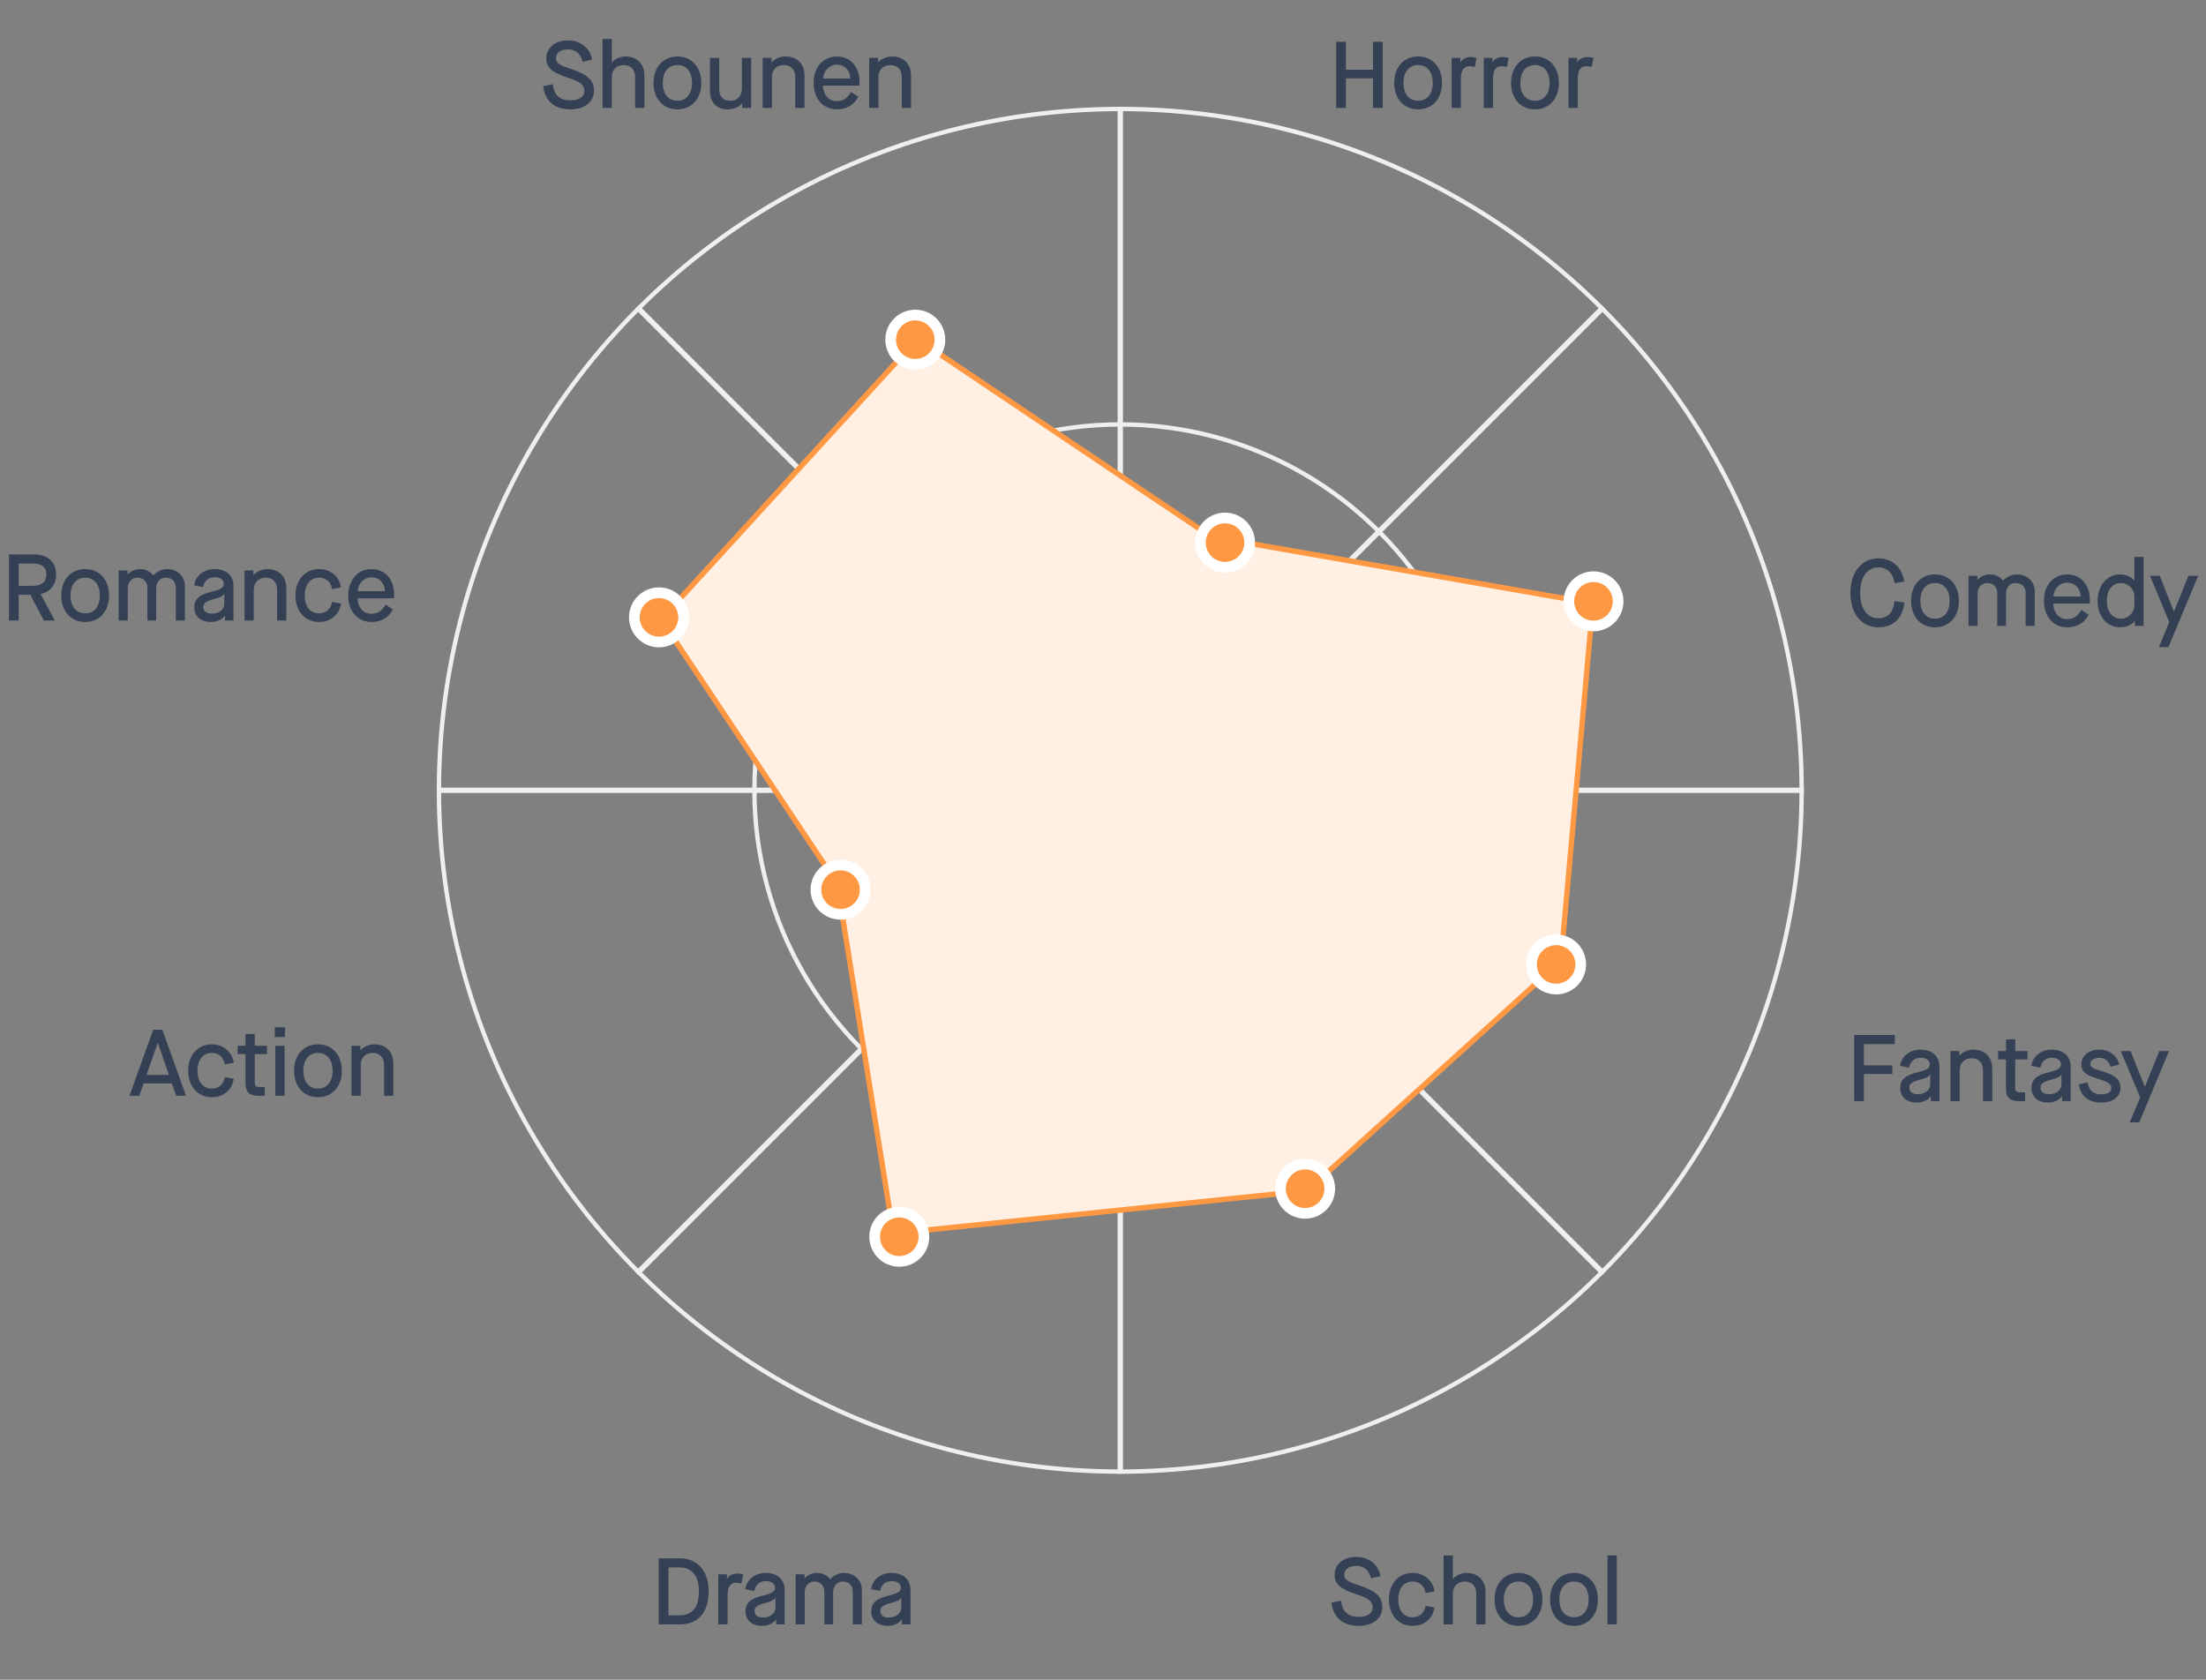 <svg width="327" height="249" viewBox="0 0 327 249" fill="none" xmlns="http://www.w3.org/2000/svg">
<rect x="0" y="0" width="327" height="249" fill="#808080" stroke="none"/>
<circle cx="166.063" cy="117.152" r="100.998" stroke="#EFEFEF" stroke-width="0.645"/>
<path d="M166.063 15.832V218.473" stroke="#EFEFEF" stroke-width="0.792"/>
<path d="M267.384 117.152L64.742 117.152" stroke="#EFEFEF" stroke-width="0.792"/>
<path d="M237.706 188.796L94.417 45.507" stroke="#EFEFEF" stroke-width="0.792"/>
<path d="M94.411 188.796L237.7 45.507" stroke="#EFEFEF" stroke-width="0.792"/>
<circle cx="166.061" cy="117.152" r="54.235" stroke="#EFEFEF" stroke-width="0.645"/>
<g style="mix-blend-mode:multiply">
<path d="M135.984 50.265L97.988 91.822L124.11 131.005L132.422 182.852L193.768 176.52L231.368 142.482L236.117 89.447L179.52 79.553L135.984 50.265Z" fill="#FFF0E3"/>
<path d="M135.984 50.265L97.988 91.822L124.11 131.005L132.422 182.852L193.768 176.52L231.368 142.482L236.117 89.447L179.52 79.553L135.984 50.265Z" stroke="#FF9843" stroke-width="0.792" stroke-linecap="round"/>
</g>
<circle cx="135.677" cy="50.354" r="3.651" fill="#FF9843" stroke="white" stroke-width="1.583"/>
<circle cx="97.682" cy="91.516" r="3.651" fill="#FF9843" stroke="white" stroke-width="1.583"/>
<circle cx="124.595" cy="131.886" r="3.651" fill="#FF9843" stroke="white" stroke-width="1.583"/>
<circle cx="133.302" cy="183.338" r="3.651" fill="#FF9843" stroke="white" stroke-width="1.583"/>
<circle cx="193.462" cy="176.214" r="3.651" fill="#FF9843" stroke="white" stroke-width="1.583"/>
<circle cx="230.665" cy="142.968" r="3.651" fill="#FF9843" stroke="white" stroke-width="1.583"/>
<circle cx="236.206" cy="89.141" r="3.651" fill="#FF9843" stroke="white" stroke-width="1.583"/>
<circle cx="181.588" cy="80.434" r="3.651" fill="#FF9843" stroke="white" stroke-width="1.583"/>
<path d="M80.516 12.766L81.93 12.486C82.14 14.152 82.966 14.88 84.604 14.88C85.836 14.88 86.62 14.334 86.62 13.494C86.62 12.584 86.032 12.108 84.114 11.492C81.762 10.722 80.978 9.994 80.978 8.636C80.978 7.082 82.294 5.99 84.17 5.99C85.108 5.99 85.906 6.256 86.564 6.774C87.222 7.292 87.614 7.978 87.768 8.846L86.368 9.154C86.06 7.936 85.332 7.32 84.17 7.32C83.092 7.32 82.406 7.838 82.406 8.636C82.406 9.294 82.924 9.686 84.59 10.204C87.124 11.044 88.048 11.898 88.048 13.466C88.048 15.104 86.634 16.21 84.576 16.21C82.21 16.21 80.782 14.992 80.516 12.766ZM89.317 16V5.78H90.689V9.238H90.717C91.151 8.72 91.935 8.37 92.719 8.37C94.413 8.37 95.519 9.476 95.519 11.17V16H94.147V11.422C94.147 10.316 93.517 9.644 92.453 9.644C91.389 9.644 90.689 10.358 90.689 11.422V16H89.317ZM96.871 12.29C96.871 9.952 98.299 8.37 100.413 8.37C102.527 8.37 103.955 9.952 103.955 12.29C103.955 14.628 102.527 16.21 100.413 16.21C98.299 16.21 96.871 14.628 96.871 12.29ZM102.583 12.29C102.583 10.666 101.757 9.644 100.413 9.644C99.069 9.644 98.243 10.666 98.243 12.29C98.243 13.914 99.069 14.936 100.413 14.936C101.757 14.936 102.583 13.914 102.583 12.29ZM105.241 13.41V8.58H106.613V13.158C106.613 14.348 107.159 14.936 108.279 14.936C109.301 14.936 109.973 14.236 109.973 13.158V8.58H111.345V16H110.029V15.342H109.987C109.539 15.888 108.727 16.21 107.873 16.21C106.207 16.21 105.241 15.188 105.241 13.41ZM113.051 16V8.58H114.367V9.238H114.395C114.843 8.72 115.669 8.37 116.453 8.37C118.147 8.37 119.253 9.476 119.253 11.212V16H117.881V11.422C117.881 10.316 117.251 9.644 116.187 9.644C115.123 9.644 114.423 10.358 114.423 11.422V16H113.051ZM120.605 12.29C120.605 9.98 122.019 8.37 124.049 8.37C126.065 8.37 127.409 9.896 127.409 12.122V12.696H121.991C122.005 13.354 122.201 13.914 122.579 14.348C122.957 14.782 123.447 14.992 124.049 14.992C124.987 14.992 125.547 14.628 126.163 13.634L127.227 14.348C126.569 15.58 125.477 16.21 124.063 16.21C122.005 16.21 120.605 14.628 120.605 12.29ZM122.019 11.646H126.051C125.995 10.428 125.225 9.588 124.049 9.588C122.929 9.588 122.047 10.526 122.019 11.646ZM128.842 16V8.58H130.158V9.238H130.186C130.634 8.72 131.46 8.37 132.244 8.37C133.938 8.37 135.044 9.476 135.044 11.212V16H133.672V11.422C133.672 10.316 133.042 9.644 131.978 9.644C130.914 9.644 130.214 10.358 130.214 11.422V16H128.842Z" fill="#344054"/>
<path d="M97.647 240.806V231.006H100.797C103.317 231.006 105.039 232.84 105.039 235.892C105.039 239.14 103.415 240.806 100.741 240.806H97.647ZM99.089 239.462H100.685C102.631 239.462 103.597 238.272 103.597 235.892C103.597 233.582 102.533 232.35 100.755 232.35H99.089V239.462ZM106.473 240.806V233.386H107.761V234.002H107.789C108.083 233.54 108.657 233.26 109.343 233.26C109.609 233.26 109.889 233.302 110.169 233.372L109.903 234.744C109.609 234.66 109.357 234.618 109.133 234.618C108.279 234.618 107.845 235.206 107.845 236.494V240.806H106.473ZM110.5 238.874C110.5 237.628 111.228 236.97 113.118 236.522C114.462 236.186 114.882 235.92 114.882 235.374C114.882 234.772 114.364 234.38 113.524 234.38C112.614 234.38 111.984 234.912 111.802 235.85L110.472 235.57C110.598 234.842 110.934 234.268 111.48 233.834C112.04 233.4 112.726 233.176 113.524 233.176C115.246 233.176 116.31 234.142 116.31 235.71V240.806H115.05V240.092H115.022C114.616 240.666 113.846 241.016 112.936 241.016C111.466 241.016 110.5 240.176 110.5 238.874ZM114.952 238.3V236.83H114.924C114.798 237.152 114.364 237.376 113.468 237.614C112.292 237.908 111.844 238.23 111.844 238.79C111.844 239.42 112.278 239.784 113.104 239.784C114.182 239.784 114.952 239.154 114.952 238.3ZM117.943 240.806V233.386H119.259V233.974H119.287C119.679 233.484 120.407 233.176 121.135 233.176C121.919 233.176 122.661 233.54 123.053 234.1H123.081C123.599 233.526 124.313 233.176 125.111 233.176C126.623 233.176 127.757 234.226 127.757 235.71V240.806H126.413V235.934C126.413 235.038 125.839 234.45 124.957 234.45C124.075 234.45 123.501 235.08 123.501 236.018V240.806H122.199V235.934C122.199 235.038 121.611 234.45 120.757 234.45C119.861 234.45 119.287 235.08 119.287 236.018V240.806H117.943ZM129.148 238.874C129.148 237.628 129.876 236.97 131.766 236.522C133.11 236.186 133.53 235.92 133.53 235.374C133.53 234.772 133.012 234.38 132.172 234.38C131.262 234.38 130.632 234.912 130.45 235.85L129.12 235.57C129.246 234.842 129.582 234.268 130.128 233.834C130.688 233.4 131.374 233.176 132.172 233.176C133.894 233.176 134.958 234.142 134.958 235.71V240.806H133.698V240.092H133.67C133.264 240.666 132.494 241.016 131.584 241.016C130.114 241.016 129.148 240.176 129.148 238.874ZM133.6 238.3V236.83H133.572C133.446 237.152 133.012 237.376 132.116 237.614C130.94 237.908 130.492 238.23 130.492 238.79C130.492 239.42 130.926 239.784 131.752 239.784C132.83 239.784 133.6 239.154 133.6 238.3Z" fill="#344054"/>
<path d="M198.068 16V6.2H199.51V10.33H203.528V6.2H204.97V16H203.528V11.604H199.51V16H198.068ZM206.669 12.29C206.669 9.952 208.097 8.37 210.211 8.37C212.325 8.37 213.753 9.952 213.753 12.29C213.753 14.628 212.325 16.21 210.211 16.21C208.097 16.21 206.669 14.628 206.669 12.29ZM212.381 12.29C212.381 10.666 211.555 9.644 210.211 9.644C208.867 9.644 208.041 10.666 208.041 12.29C208.041 13.914 208.867 14.936 210.211 14.936C211.555 14.936 212.381 13.914 212.381 12.29ZM215.179 16V8.58H216.467V9.196H216.495C216.789 8.734 217.363 8.454 218.049 8.454C218.315 8.454 218.595 8.496 218.875 8.566L218.609 9.938C218.315 9.854 218.063 9.812 217.839 9.812C216.985 9.812 216.551 10.4 216.551 11.688V16H215.179ZM219.937 16V8.58H221.225V9.196H221.253C221.547 8.734 222.121 8.454 222.807 8.454C223.073 8.454 223.353 8.496 223.633 8.566L223.367 9.938C223.073 9.854 222.821 9.812 222.597 9.812C221.743 9.812 221.309 10.4 221.309 11.688V16H219.937ZM223.991 12.29C223.991 9.952 225.419 8.37 227.533 8.37C229.647 8.37 231.075 9.952 231.075 12.29C231.075 14.628 229.647 16.21 227.533 16.21C225.419 16.21 223.991 14.628 223.991 12.29ZM229.703 12.29C229.703 10.666 228.877 9.644 227.533 9.644C226.189 9.644 225.363 10.666 225.363 12.29C225.363 13.914 226.189 14.936 227.533 14.936C228.877 14.936 229.703 13.914 229.703 12.29ZM232.501 16V8.58H233.789V9.196H233.817C234.111 8.734 234.685 8.454 235.371 8.454C235.637 8.454 235.917 8.496 236.197 8.566L235.931 9.938C235.637 9.854 235.385 9.812 235.161 9.812C234.307 9.812 233.873 10.4 233.873 11.688V16H232.501Z" fill="#344054"/>
<path d="M197.368 237.572L198.782 237.292C198.992 238.958 199.818 239.686 201.456 239.686C202.688 239.686 203.472 239.14 203.472 238.3C203.472 237.39 202.884 236.914 200.966 236.298C198.614 235.528 197.83 234.8 197.83 233.442C197.83 231.888 199.146 230.796 201.022 230.796C201.96 230.796 202.758 231.062 203.416 231.58C204.074 232.098 204.466 232.784 204.62 233.652L203.22 233.96C202.912 232.742 202.184 232.126 201.022 232.126C199.944 232.126 199.258 232.644 199.258 233.442C199.258 234.1 199.776 234.492 201.442 235.01C203.976 235.85 204.9 236.704 204.9 238.272C204.9 239.91 203.486 241.016 201.428 241.016C199.062 241.016 197.634 239.798 197.368 237.572ZM205.889 237.096C205.889 234.772 207.317 233.176 209.375 233.176C210.229 233.176 210.957 233.428 211.545 233.918C212.147 234.408 212.511 235.066 212.637 235.892L211.321 236.158C211.139 235.08 210.425 234.45 209.375 234.45C208.087 234.45 207.261 235.472 207.261 237.096C207.261 238.72 208.087 239.742 209.375 239.742C210.425 239.742 211.111 239.14 211.321 238.034L212.637 238.3C212.511 239.126 212.147 239.798 211.545 240.288C210.957 240.778 210.229 241.016 209.375 241.016C207.317 241.016 205.889 239.42 205.889 237.096ZM213.99 240.806V230.586H215.362V234.044H215.39C215.824 233.526 216.608 233.176 217.392 233.176C219.086 233.176 220.192 234.282 220.192 235.976V240.806H218.82V236.228C218.82 235.122 218.19 234.45 217.126 234.45C216.062 234.45 215.362 235.164 215.362 236.228V240.806H213.99ZM221.544 237.096C221.544 234.758 222.972 233.176 225.086 233.176C227.2 233.176 228.628 234.758 228.628 237.096C228.628 239.434 227.2 241.016 225.086 241.016C222.972 241.016 221.544 239.434 221.544 237.096ZM227.256 237.096C227.256 235.472 226.43 234.45 225.086 234.45C223.742 234.45 222.916 235.472 222.916 237.096C222.916 238.72 223.742 239.742 225.086 239.742C226.43 239.742 227.256 238.72 227.256 237.096ZM229.774 237.096C229.774 234.758 231.202 233.176 233.316 233.176C235.43 233.176 236.858 234.758 236.858 237.096C236.858 239.434 235.43 241.016 233.316 241.016C231.202 241.016 229.774 239.434 229.774 237.096ZM235.486 237.096C235.486 235.472 234.66 234.45 233.316 234.45C231.972 234.45 231.146 235.472 231.146 237.096C231.146 238.72 231.972 239.742 233.316 239.742C234.66 239.742 235.486 238.72 235.486 237.096ZM238.285 240.806V230.586H239.657V240.806H238.285Z" fill="#344054"/>
<path d="M274.291 87.882C274.291 84.816 275.957 82.772 278.463 82.772C280.479 82.772 282.005 84.144 282.257 86.216L280.843 86.454C280.577 84.928 279.765 84.116 278.463 84.116C276.769 84.116 275.733 85.544 275.733 87.882C275.733 90.234 276.769 91.648 278.463 91.648C279.849 91.648 280.661 90.78 280.843 89.1L282.285 89.31C282.187 90.444 281.795 91.354 281.109 92.012C280.423 92.67 279.541 92.992 278.463 92.992C275.929 92.992 274.291 90.976 274.291 87.882ZM283.287 89.072C283.287 86.734 284.715 85.152 286.829 85.152C288.943 85.152 290.371 86.734 290.371 89.072C290.371 91.41 288.943 92.992 286.829 92.992C284.715 92.992 283.287 91.41 283.287 89.072ZM288.999 89.072C288.999 87.448 288.173 86.426 286.829 86.426C285.485 86.426 284.659 87.448 284.659 89.072C284.659 90.696 285.485 91.718 286.829 91.718C288.173 91.718 288.999 90.696 288.999 89.072ZM291.797 92.782V85.362H293.113V85.95H293.141C293.533 85.46 294.261 85.152 294.989 85.152C295.773 85.152 296.515 85.516 296.907 86.076H296.935C297.453 85.502 298.167 85.152 298.965 85.152C300.477 85.152 301.611 86.202 301.611 87.686V92.782H300.267V87.91C300.267 87.014 299.693 86.426 298.811 86.426C297.929 86.426 297.355 87.056 297.355 87.994V92.782H296.053V87.91C296.053 87.014 295.465 86.426 294.611 86.426C293.715 86.426 293.141 87.056 293.141 87.994V92.782H291.797ZM302.974 89.072C302.974 86.762 304.388 85.152 306.418 85.152C308.434 85.152 309.778 86.678 309.778 88.904V89.478H304.36C304.374 90.136 304.57 90.696 304.948 91.13C305.326 91.564 305.816 91.774 306.418 91.774C307.356 91.774 307.916 91.41 308.532 90.416L309.596 91.13C308.938 92.362 307.846 92.992 306.432 92.992C304.374 92.992 302.974 91.41 302.974 89.072ZM304.388 88.428H308.42C308.364 87.21 307.594 86.37 306.418 86.37C305.298 86.37 304.416 87.308 304.388 88.428ZM310.931 89.072C310.931 86.776 312.331 85.152 314.263 85.152C315.103 85.152 315.859 85.488 316.349 86.034H316.377V82.562H317.749V92.782H316.461V92.068H316.433C315.971 92.642 315.159 92.992 314.249 92.992C312.331 92.992 310.931 91.368 310.931 89.072ZM316.377 89.716V88.414C316.377 87.322 315.495 86.426 314.375 86.426C313.101 86.426 312.303 87.448 312.303 89.072C312.303 90.696 313.129 91.718 314.417 91.718C315.509 91.718 316.377 90.822 316.377 89.716ZM320.015 95.932L321.555 92.222L318.699 85.362H320.141L322.241 90.64H322.269L324.397 85.362H325.839L321.429 95.932H320.015Z" fill="#344054"/>
<path d="M274.851 163.232V153.432H280.871V154.776H276.293V157.926H280.507V159.2H276.293V163.232H274.851ZM281.674 161.3C281.674 160.054 282.402 159.396 284.292 158.948C285.636 158.612 286.056 158.346 286.056 157.8C286.056 157.198 285.538 156.806 284.698 156.806C283.788 156.806 283.158 157.338 282.976 158.276L281.646 157.996C281.772 157.268 282.108 156.694 282.654 156.26C283.214 155.826 283.9 155.602 284.698 155.602C286.42 155.602 287.484 156.568 287.484 158.136V163.232H286.224V162.518H286.196C285.79 163.092 285.02 163.442 284.11 163.442C282.64 163.442 281.674 162.602 281.674 161.3ZM286.126 160.726V159.256H286.098C285.972 159.578 285.538 159.802 284.642 160.04C283.466 160.334 283.018 160.656 283.018 161.216C283.018 161.846 283.452 162.21 284.278 162.21C285.356 162.21 286.126 161.58 286.126 160.726ZM289.117 163.232V155.812H290.433V156.47H290.461C290.909 155.952 291.735 155.602 292.519 155.602C294.213 155.602 295.319 156.708 295.319 158.444V163.232H293.947V158.654C293.947 157.548 293.317 156.876 292.253 156.876C291.189 156.876 290.489 157.59 290.489 158.654V163.232H289.117ZM300.539 157.044H298.719V161.272C298.719 161.762 298.915 161.93 299.517 161.93H300.189V163.232H299.391C297.893 163.232 297.347 162.714 297.347 161.3V157.044H296.185V155.812H297.347V154.076H298.719V155.812H300.539V157.044ZM301.129 161.3C301.129 160.054 301.857 159.396 303.747 158.948C305.091 158.612 305.511 158.346 305.511 157.8C305.511 157.198 304.993 156.806 304.153 156.806C303.243 156.806 302.613 157.338 302.431 158.276L301.101 157.996C301.227 157.268 301.563 156.694 302.109 156.26C302.669 155.826 303.355 155.602 304.153 155.602C305.875 155.602 306.939 156.568 306.939 158.136V163.232H305.679V162.518H305.651C305.245 163.092 304.475 163.442 303.565 163.442C302.095 163.442 301.129 162.602 301.129 161.3ZM305.581 160.726V159.256H305.553C305.427 159.578 304.993 159.802 304.097 160.04C302.921 160.334 302.473 160.656 302.473 161.216C302.473 161.846 302.907 162.21 303.733 162.21C304.811 162.21 305.581 161.58 305.581 160.726ZM308.153 160.74L309.441 160.46C309.679 161.706 310.267 162.224 311.499 162.224C312.409 162.224 312.969 161.874 312.969 161.314C312.969 160.656 312.479 160.376 311.065 159.942C309.273 159.438 308.517 158.892 308.517 157.758C308.517 156.526 309.651 155.602 311.177 155.602C312.675 155.602 313.837 156.456 314.131 157.8L312.843 158.136C312.591 157.254 312.031 156.82 311.177 156.82C310.379 156.82 309.847 157.184 309.847 157.73C309.847 158.192 310.267 158.43 311.513 158.78C313.459 159.354 314.313 159.97 314.313 161.258C314.313 162.588 313.193 163.442 311.499 163.442C309.581 163.442 308.363 162.476 308.153 160.74ZM315.695 166.382L317.235 162.672L314.379 155.812H315.821L317.921 161.09H317.949L320.077 155.812H321.519L317.109 166.382H315.695Z" fill="#344054"/>
<path d="M6.021 88.057V88.071L8.135 91.991H6.511L4.495 88.169H2.773V91.991H1.331V82.191H5.027C7.085 82.191 8.317 83.311 8.317 85.173C8.317 86.685 7.477 87.735 6.021 88.057ZM2.773 86.839H4.887C6.189 86.839 6.875 86.251 6.875 85.173C6.875 84.081 6.217 83.535 4.887 83.535H2.773V86.839ZM9.084 88.281C9.084 85.943 10.512 84.361 12.626 84.361C14.74 84.361 16.168 85.943 16.168 88.281C16.168 90.619 14.74 92.201 12.626 92.201C10.512 92.201 9.084 90.619 9.084 88.281ZM14.796 88.281C14.796 86.657 13.97 85.635 12.626 85.635C11.282 85.635 10.456 86.657 10.456 88.281C10.456 89.905 11.282 90.927 12.626 90.927C13.97 90.927 14.796 89.905 14.796 88.281ZM17.594 91.991V84.571H18.91V85.159H18.938C19.33 84.669 20.058 84.361 20.786 84.361C21.57 84.361 22.312 84.725 22.704 85.285H22.732C23.25 84.711 23.964 84.361 24.762 84.361C26.274 84.361 27.408 85.411 27.408 86.895V91.991H26.064V87.119C26.064 86.223 25.49 85.635 24.608 85.635C23.726 85.635 23.152 86.265 23.152 87.203V91.991H21.85V87.119C21.85 86.223 21.262 85.635 20.408 85.635C19.512 85.635 18.938 86.265 18.938 87.203V91.991H17.594ZM28.799 90.059C28.799 88.813 29.527 88.155 31.417 87.707C32.761 87.371 33.181 87.105 33.181 86.559C33.181 85.957 32.663 85.565 31.823 85.565C30.913 85.565 30.283 86.097 30.101 87.035L28.771 86.755C28.897 86.027 29.233 85.453 29.779 85.019C30.339 84.585 31.025 84.361 31.823 84.361C33.545 84.361 34.609 85.327 34.609 86.895V91.991H33.349V91.277H33.321C32.915 91.851 32.145 92.201 31.235 92.201C29.765 92.201 28.799 91.361 28.799 90.059ZM33.251 89.485V88.015H33.223C33.097 88.337 32.663 88.561 31.767 88.799C30.591 89.093 30.143 89.415 30.143 89.975C30.143 90.605 30.577 90.969 31.403 90.969C32.481 90.969 33.251 90.339 33.251 89.485ZM36.243 91.991V84.571H37.559V85.229H37.587C38.035 84.711 38.861 84.361 39.645 84.361C41.339 84.361 42.445 85.467 42.445 87.203V91.991H41.073V87.413C41.073 86.307 40.443 85.635 39.379 85.635C38.315 85.635 37.615 86.349 37.615 87.413V91.991H36.243ZM43.797 88.281C43.797 85.957 45.225 84.361 47.283 84.361C48.137 84.361 48.865 84.613 49.453 85.103C50.055 85.593 50.419 86.251 50.545 87.077L49.229 87.343C49.047 86.265 48.333 85.635 47.283 85.635C45.995 85.635 45.169 86.657 45.169 88.281C45.169 89.905 45.995 90.927 47.283 90.927C48.333 90.927 49.019 90.325 49.229 89.219L50.545 89.485C50.419 90.311 50.055 90.983 49.453 91.473C48.865 91.963 48.137 92.201 47.283 92.201C45.225 92.201 43.797 90.605 43.797 88.281ZM51.617 88.281C51.617 85.971 53.031 84.361 55.061 84.361C57.077 84.361 58.421 85.887 58.421 88.113V88.687H53.003C53.017 89.345 53.213 89.905 53.591 90.339C53.969 90.773 54.459 90.983 55.061 90.983C55.999 90.983 56.559 90.619 57.175 89.625L58.239 90.339C57.581 91.571 56.489 92.201 55.075 92.201C53.017 92.201 51.617 90.619 51.617 88.281ZM53.031 87.637H57.063C57.007 86.419 56.237 85.579 55.061 85.579C53.941 85.579 53.059 86.517 53.031 87.637Z" fill="#344054"/>
<path d="M26.118 162.44L25.474 160.606H21.288L20.644 162.44H19.188L22.716 152.64H24.06L27.574 162.44H26.118ZM21.722 159.346H25.04L23.402 154.628H23.374L21.722 159.346ZM27.896 158.73C27.896 156.406 29.324 154.81 31.382 154.81C32.236 154.81 32.964 155.062 33.552 155.552C34.154 156.042 34.518 156.7 34.644 157.526L33.328 157.792C33.146 156.714 32.432 156.084 31.382 156.084C30.094 156.084 29.268 157.106 29.268 158.73C29.268 160.354 30.094 161.376 31.382 161.376C32.432 161.376 33.118 160.774 33.328 159.668L34.644 159.934C34.518 160.76 34.154 161.432 33.552 161.922C32.964 162.412 32.236 162.65 31.382 162.65C29.324 162.65 27.896 161.054 27.896 158.73ZM39.584 156.252H37.764V160.48C37.764 160.97 37.96 161.138 38.562 161.138H39.234V162.44H38.436C36.938 162.44 36.392 161.922 36.392 160.508V156.252H35.23V155.02H36.392V153.284H37.764V155.02H39.584V156.252ZM40.809 162.44V155.02H42.181V162.44H40.809ZM40.739 153.732V152.29H42.237V153.732H40.739ZM43.592 158.73C43.592 156.392 45.02 154.81 47.133 154.81C49.248 154.81 50.675 156.392 50.675 158.73C50.675 161.068 49.248 162.65 47.133 162.65C45.02 162.65 43.592 161.068 43.592 158.73ZM49.303 158.73C49.303 157.106 48.477 156.084 47.133 156.084C45.789 156.084 44.964 157.106 44.964 158.73C44.964 160.354 45.789 161.376 47.133 161.376C48.477 161.376 49.303 160.354 49.303 158.73ZM52.102 162.44V155.02H53.418V155.678H53.446C53.894 155.16 54.72 154.81 55.504 154.81C57.198 154.81 58.304 155.916 58.304 157.652V162.44H56.932V157.862C56.932 156.756 56.302 156.084 55.238 156.084C54.174 156.084 53.474 156.798 53.474 157.862V162.44H52.102Z" fill="#344054"/>
</svg>
